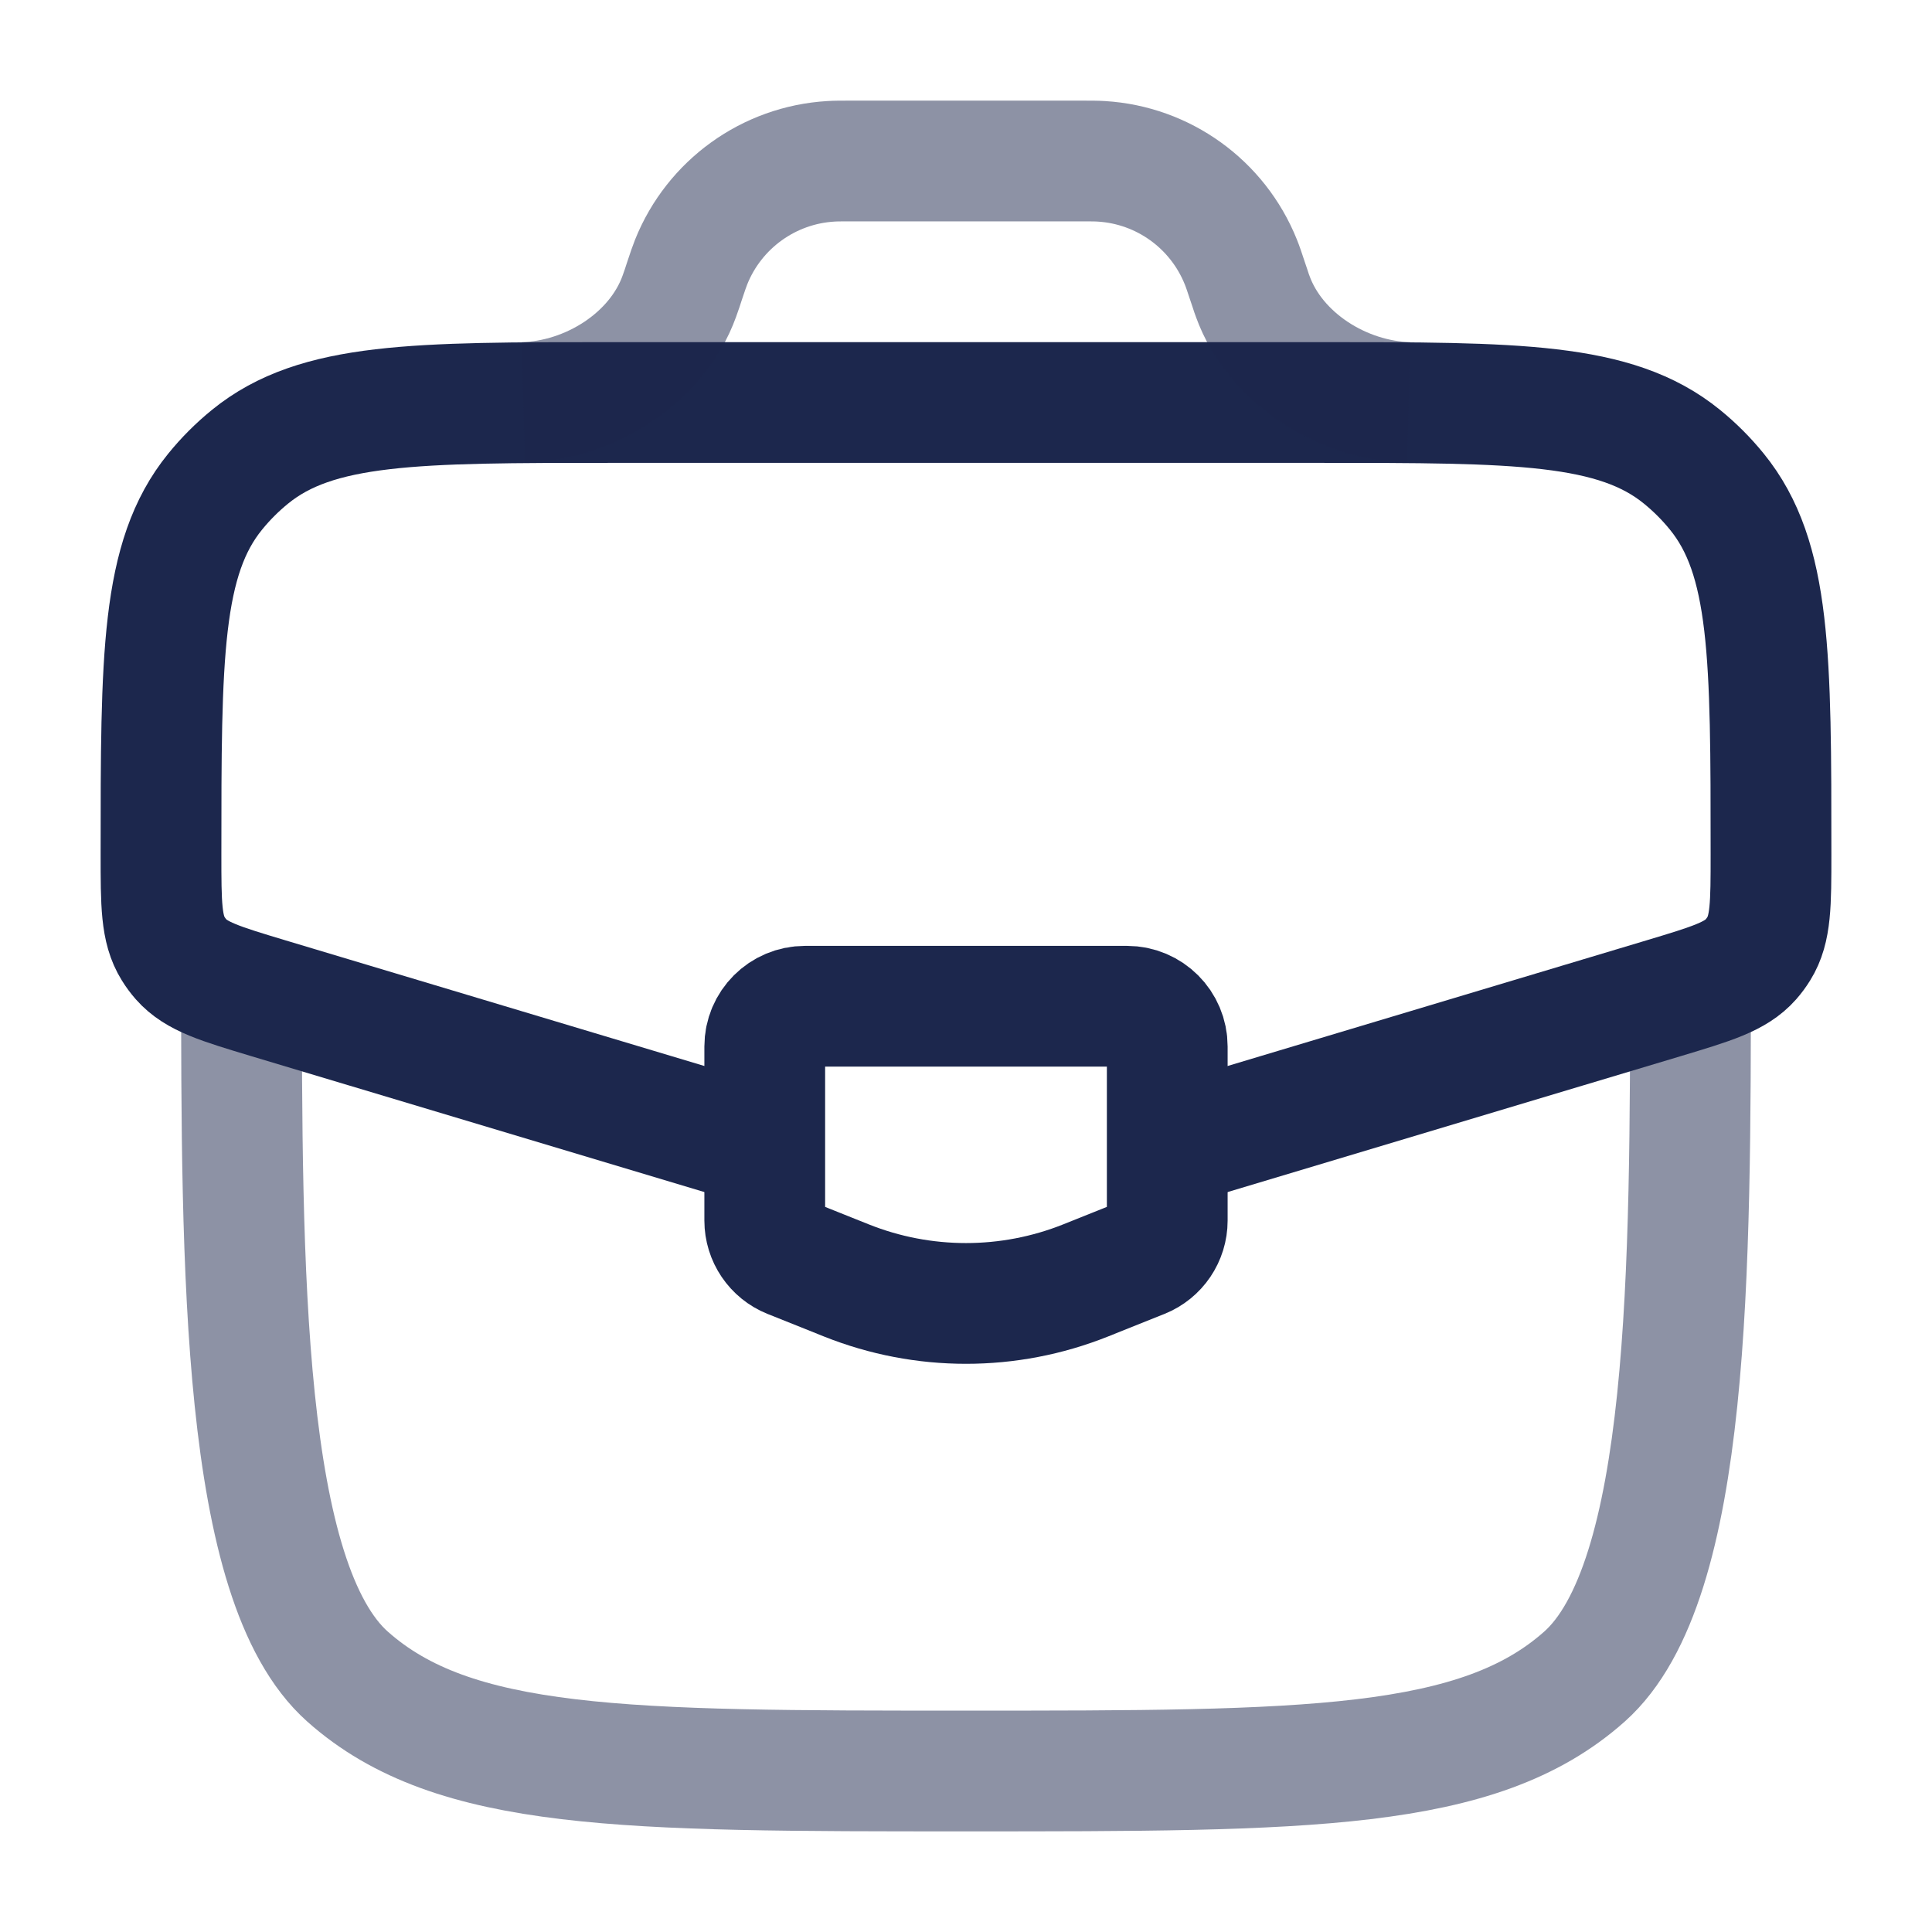 <svg width="24" height="24" viewBox="0 0 24 24" fill="none" xmlns="http://www.w3.org/2000/svg">
<g id="Line Duotone / School / Case ">
<path id="Vector" opacity="0.5" d="M3 12C3 15.771 3 19.657 4.318 20.828C5.636 22 7.757 22 12 22C16.243 22 18.364 22 19.682 20.828C21 19.657 21 15.771 21 12" stroke="#1C274D" stroke-width="1.5"/>
<path id="Vector_2" d="M14.66 14.202L20.668 12.4C21.263 12.221 21.561 12.132 21.75 11.918C21.787 11.876 21.82 11.831 21.849 11.784C22 11.541 22 11.231 22 10.609C22 8.159 22 6.934 21.327 6.107C21.198 5.948 21.052 5.802 20.893 5.673C20.066 5 18.841 5 16.391 5H7.609C5.159 5 3.934 5 3.107 5.673C2.948 5.802 2.802 5.948 2.673 6.107C2 6.934 2 8.159 2 10.609C2 11.231 2 11.541 2.151 11.784C2.18 11.831 2.213 11.876 2.25 11.918C2.439 12.132 2.737 12.221 3.332 12.4L9.34 14.202" stroke="#1C274D" stroke-width="1.5"/>
<path id="Vector_3" opacity="0.5" d="M6.5 5C7.323 4.979 8.159 4.455 8.439 3.68C8.448 3.656 8.457 3.63 8.475 3.577L8.5 3.5C8.542 3.373 8.564 3.31 8.586 3.254C8.874 2.537 9.55 2.05 10.321 2.004C10.381 2 10.448 2 10.581 2H13.419C13.553 2 13.619 2 13.68 2.004C14.451 2.05 15.126 2.537 15.414 3.254C15.437 3.31 15.458 3.373 15.5 3.5L15.526 3.577C15.543 3.63 15.552 3.657 15.561 3.68C15.841 4.455 16.677 4.979 17.5 5" stroke="#1C274D" stroke-width="1.5"/>
<path id="Vector_4" d="M14 12.5H10C9.724 12.5 9.5 12.724 9.5 13V15.162C9.5 15.366 9.624 15.55 9.814 15.626L10.514 15.906C11.468 16.287 12.532 16.287 13.486 15.906L14.186 15.626C14.376 15.55 14.5 15.366 14.5 15.162V13C14.5 12.724 14.276 12.5 14 12.5Z" stroke="#1C274D" stroke-width="1.5" stroke-linecap="round"/>
</g>
</svg>
